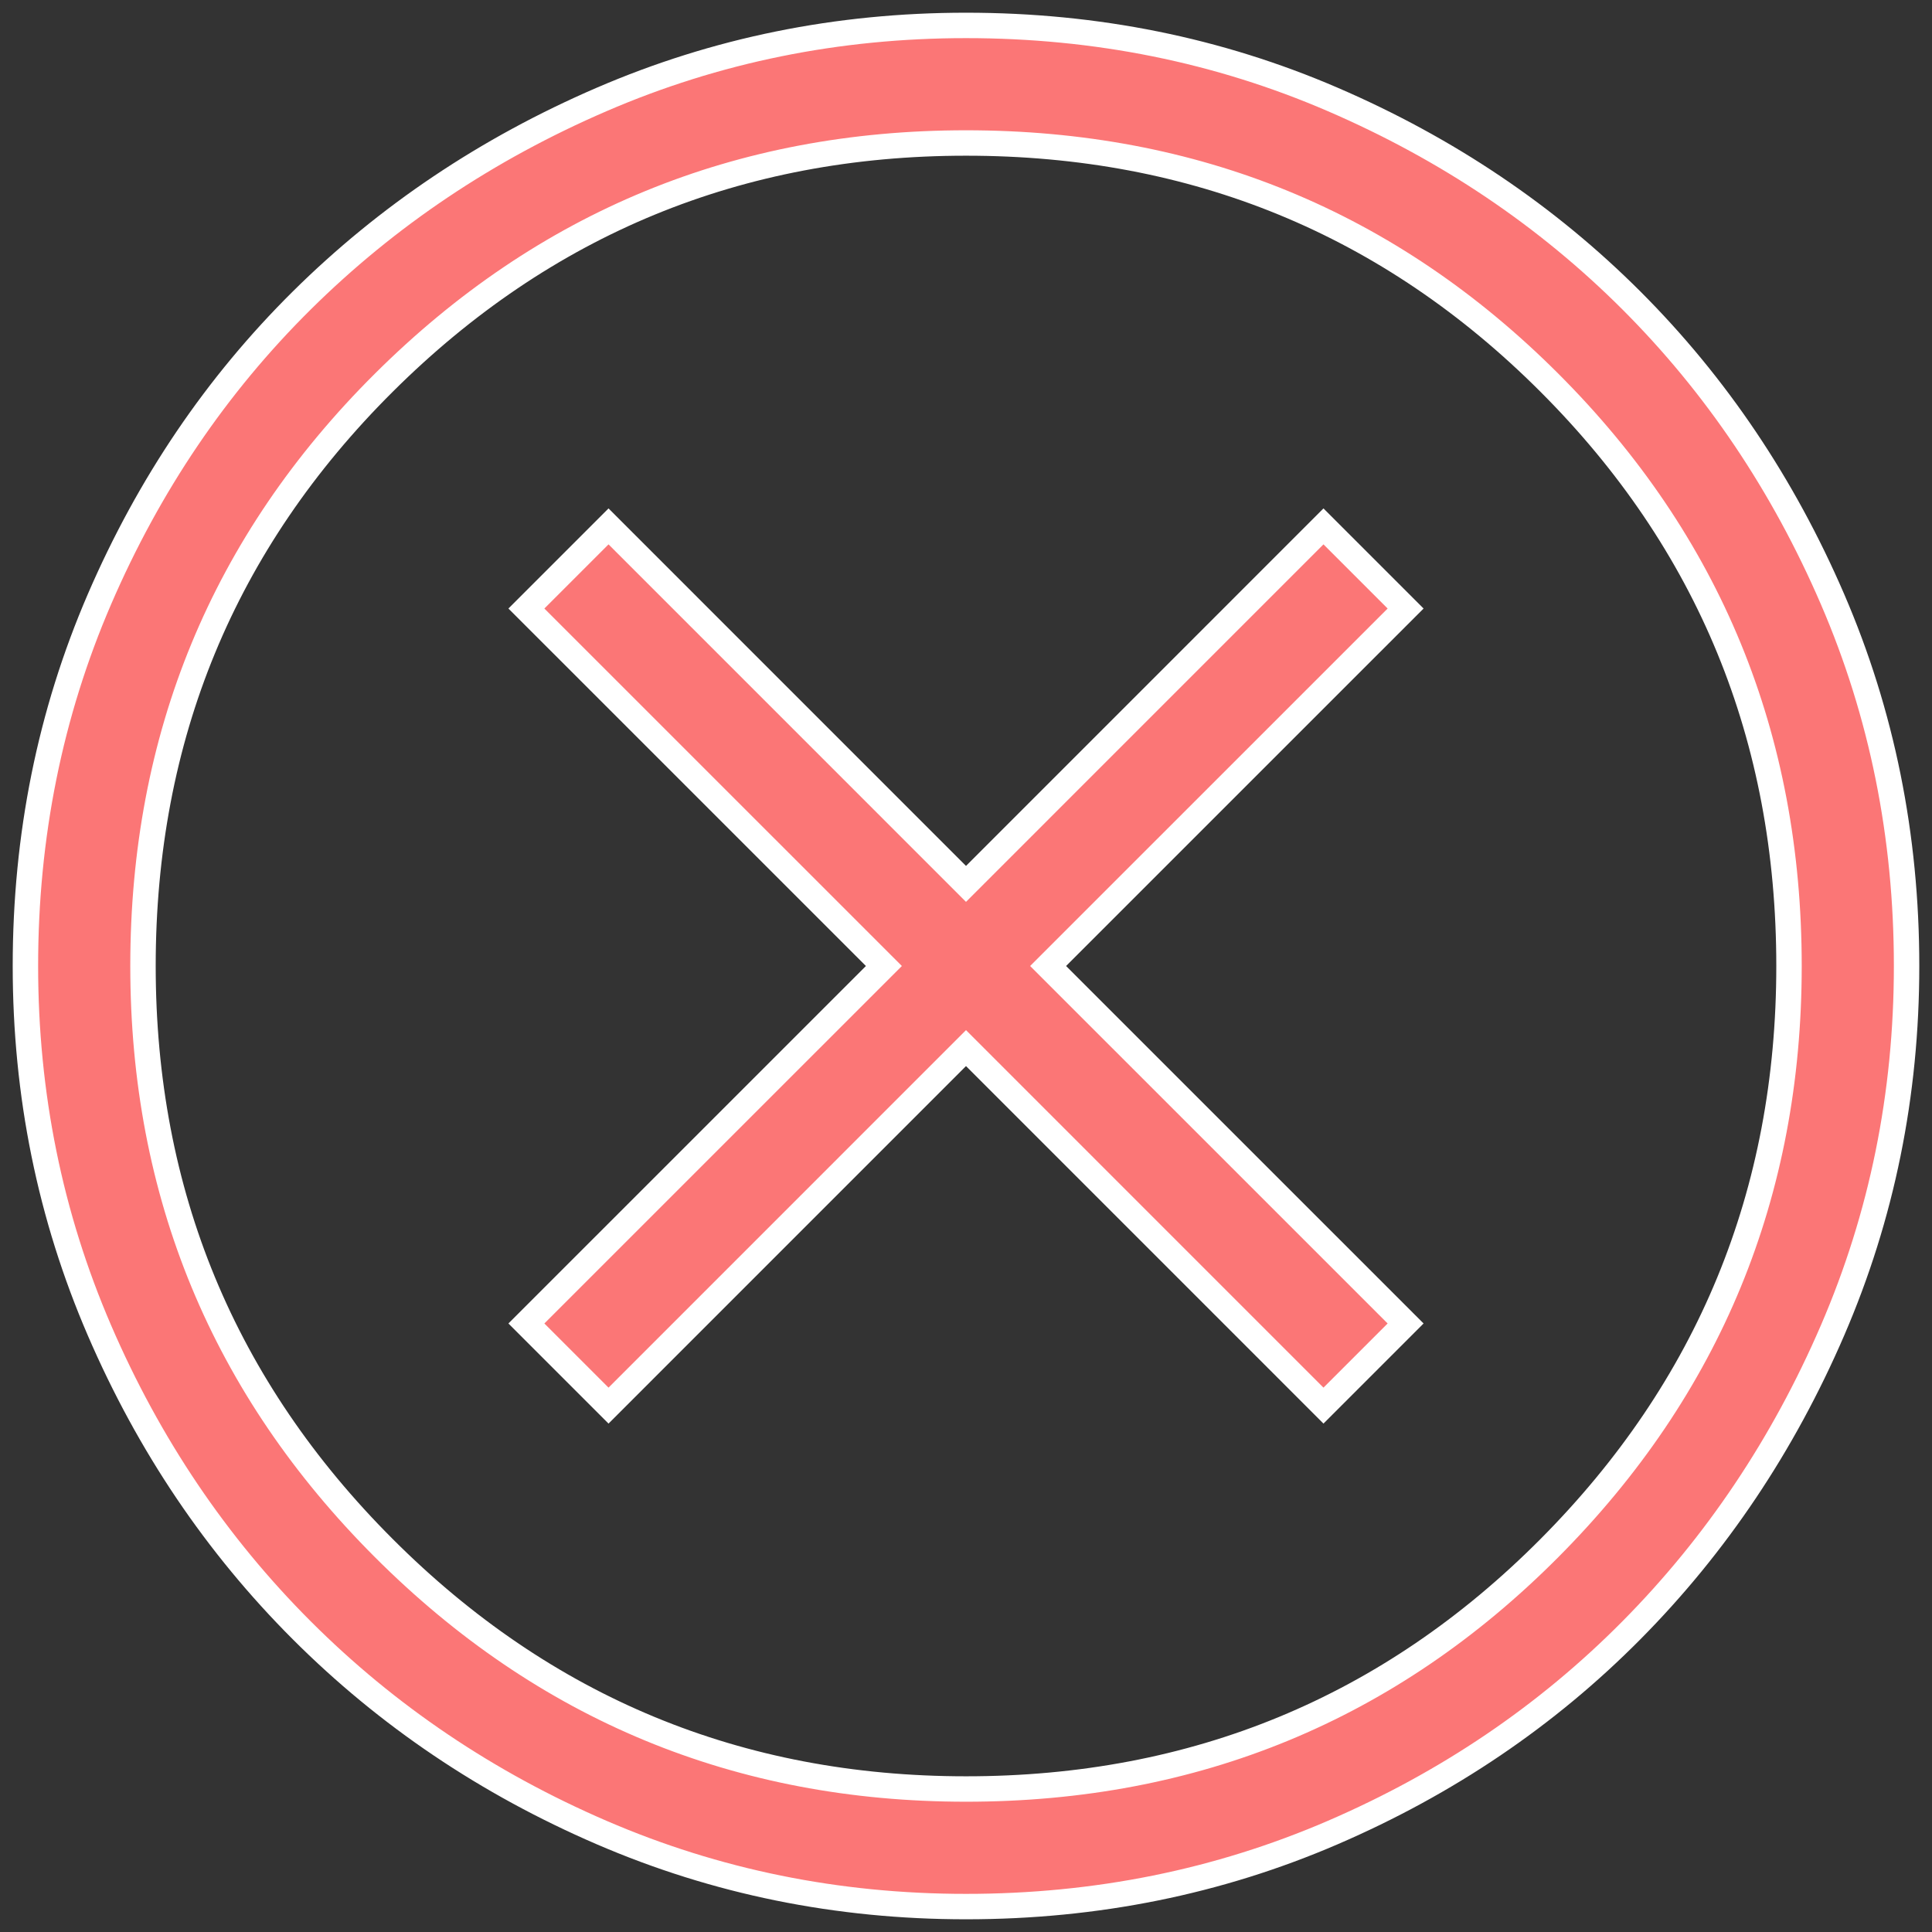 <svg width="76" height="76" viewBox="0 0 76 76" fill="none" xmlns="http://www.w3.org/2000/svg">
<rect x="0" y="0" width="76" height="76" fill="#333333" stroke="none"/>
<path d="M20.707 23.938L23.938 20.707L37.646 34.416L38 34.77L38.354 34.416L52.062 20.707L55.293 23.938L41.584 37.646L41.23 38L41.584 38.354L55.293 52.062L52.062 55.293L38.354 41.584L38 41.23L37.646 41.584L23.938 55.293L20.707 52.062L34.416 38.354L34.77 38L34.416 37.646L20.707 23.938ZM38 75C32.941 75 28.165 74.029 23.667 72.088C19.16 70.143 15.229 67.491 11.869 64.131C8.509 60.771 5.857 56.84 3.912 52.333C1.971 47.835 1 43.059 1 38C1 32.878 1.972 28.07 3.912 23.573C5.857 19.067 8.508 15.152 11.867 11.824C15.228 8.494 19.16 5.857 23.667 3.912C28.165 1.971 32.941 1 38 1C43.122 1 47.93 1.972 52.427 3.912C56.934 5.857 60.849 8.494 64.178 11.822C67.506 15.151 70.143 19.066 72.088 23.573C74.028 28.07 75 32.878 75 38C75 43.059 74.029 47.835 72.088 52.333C70.143 56.84 67.505 60.772 64.176 64.132C60.848 67.492 56.933 70.143 52.427 72.088C47.93 74.028 43.122 75 38 75ZM38 70.375C47.006 70.375 54.666 67.214 60.948 60.9C67.229 54.587 70.375 46.944 70.375 38C70.375 28.994 67.23 21.335 60.947 15.053C54.664 8.77 47.005 5.625 38 5.625C29.056 5.625 21.413 8.771 15.101 15.052C8.786 21.334 5.625 28.994 5.625 38C5.625 46.945 8.787 54.588 15.1 60.9C21.412 67.213 29.055 70.375 38 70.375Z" fill="#FB7676" stroke="white"/>
</svg>
